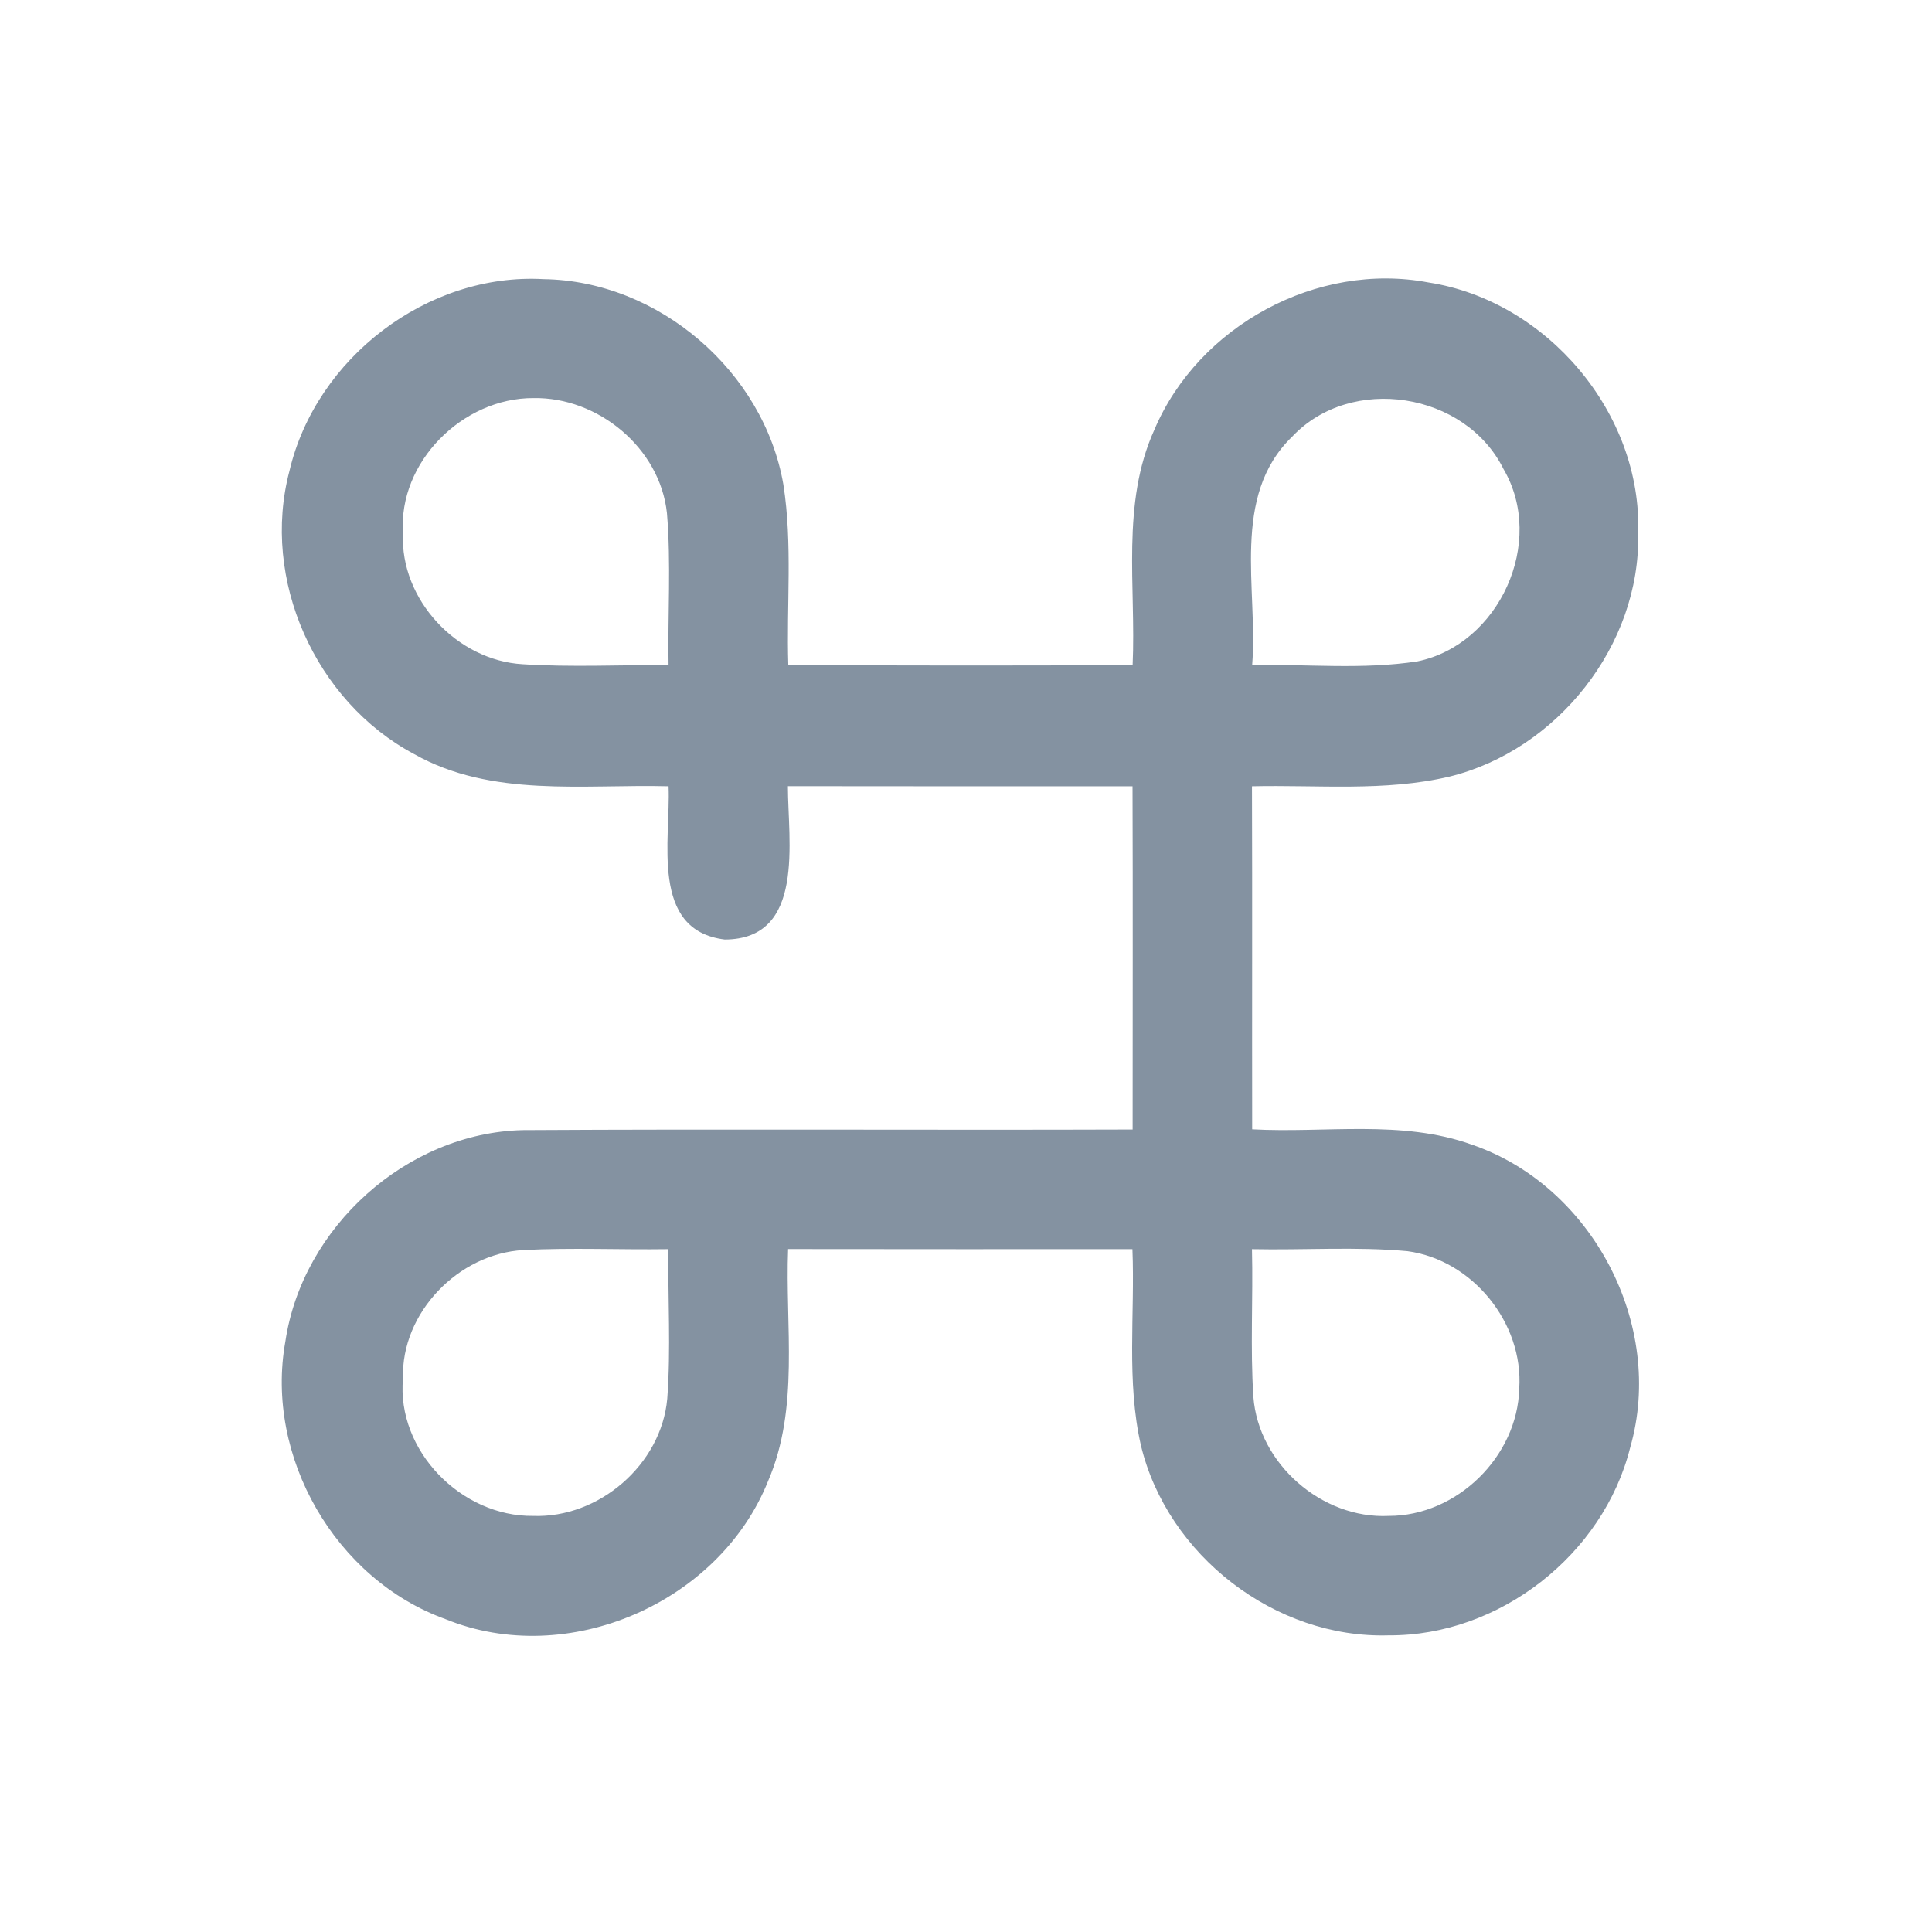 <?xml version="1.0" encoding="UTF-8" ?>
<!DOCTYPE svg PUBLIC "-//W3C//DTD SVG 1.1//EN" "http://www.w3.org/Graphics/SVG/1.1/DTD/svg11.dtd">
<svg width="192pt" height="192pt" viewBox="0 0 192 192" version="1.1" xmlns="http://www.w3.org/2000/svg">
<g id="#8492a1ff">
<path fill="#8492a1" opacity="1.00" d=" M 28.77 46.79 C 31.40 35.59 42.48 27.09 54.02 27.74 C 65.45 27.90 75.91 36.91 77.85 48.15 C 78.78 54.09 78.15 60.13 78.34 66.11 C 89.74 66.13 101.15 66.17 112.56 66.09 C 112.91 58.30 111.39 50.05 114.72 42.71 C 119.10 32.38 130.91 25.97 141.96 28.07 C 153.72 29.89 163.20 41.06 162.80 53.01 C 163.04 64.11 154.76 74.55 144.04 77.18 C 137.61 78.69 130.95 77.99 124.42 78.14 C 124.46 89.50 124.42 100.87 124.44 112.23 C 131.71 112.63 139.29 111.24 146.29 113.76 C 158.23 117.85 165.50 131.69 162.01 143.84 C 159.35 154.51 149.00 162.59 138.00 162.52 C 126.74 162.86 116.03 154.59 113.39 143.67 C 111.92 137.27 112.80 130.64 112.54 124.14 C 101.13 124.14 89.73 124.15 78.32 124.13 C 78.02 131.81 79.47 139.91 76.33 147.19 C 71.48 159.30 56.42 165.86 44.28 160.91 C 33.34 156.97 26.30 144.77 28.36 133.32 C 30.05 121.95 40.41 112.59 51.94 112.31 C 72.15 112.19 92.36 112.32 112.56 112.25 C 112.56 100.88 112.59 89.51 112.55 78.14 C 101.13 78.14 89.72 78.15 78.30 78.13 C 78.30 83.53 80.08 93.34 72.03 93.37 C 64.54 92.46 66.67 83.39 66.44 78.14 C 57.98 77.92 48.84 79.29 41.14 74.93 C 31.33 69.70 25.91 57.58 28.77 46.79 M 40.05 53.01 C 39.74 59.59 45.43 65.64 51.94 66.01 C 56.77 66.32 61.61 66.07 66.44 66.10 C 66.35 61.06 66.70 56.01 66.28 50.99 C 65.59 44.51 59.42 39.44 53.00 39.56 C 46.00 39.54 39.55 45.91 40.05 53.01 M 128.41 43.40 C 122.27 49.35 125.04 58.54 124.44 66.08 C 129.91 66.00 135.43 66.56 140.85 65.73 C 149.00 64.06 153.65 53.84 149.42 46.62 C 145.63 38.97 134.29 37.16 128.41 43.40 M 40.05 136.98 C 39.38 144.17 45.87 150.74 52.98 150.65 C 59.52 150.89 65.72 145.55 66.31 139.01 C 66.68 134.06 66.36 129.10 66.43 124.14 C 61.62 124.21 56.80 123.98 52.00 124.23 C 45.56 124.59 39.85 130.46 40.05 136.98 M 124.42 124.14 C 124.54 129.03 124.24 133.93 124.56 138.82 C 125.06 145.45 131.35 150.97 138.01 150.65 C 144.77 150.66 150.81 144.76 150.98 138.00 C 151.42 131.49 146.34 125.21 139.87 124.34 C 134.73 123.87 129.57 124.25 124.42 124.14 Z" />
</g>
</svg>
